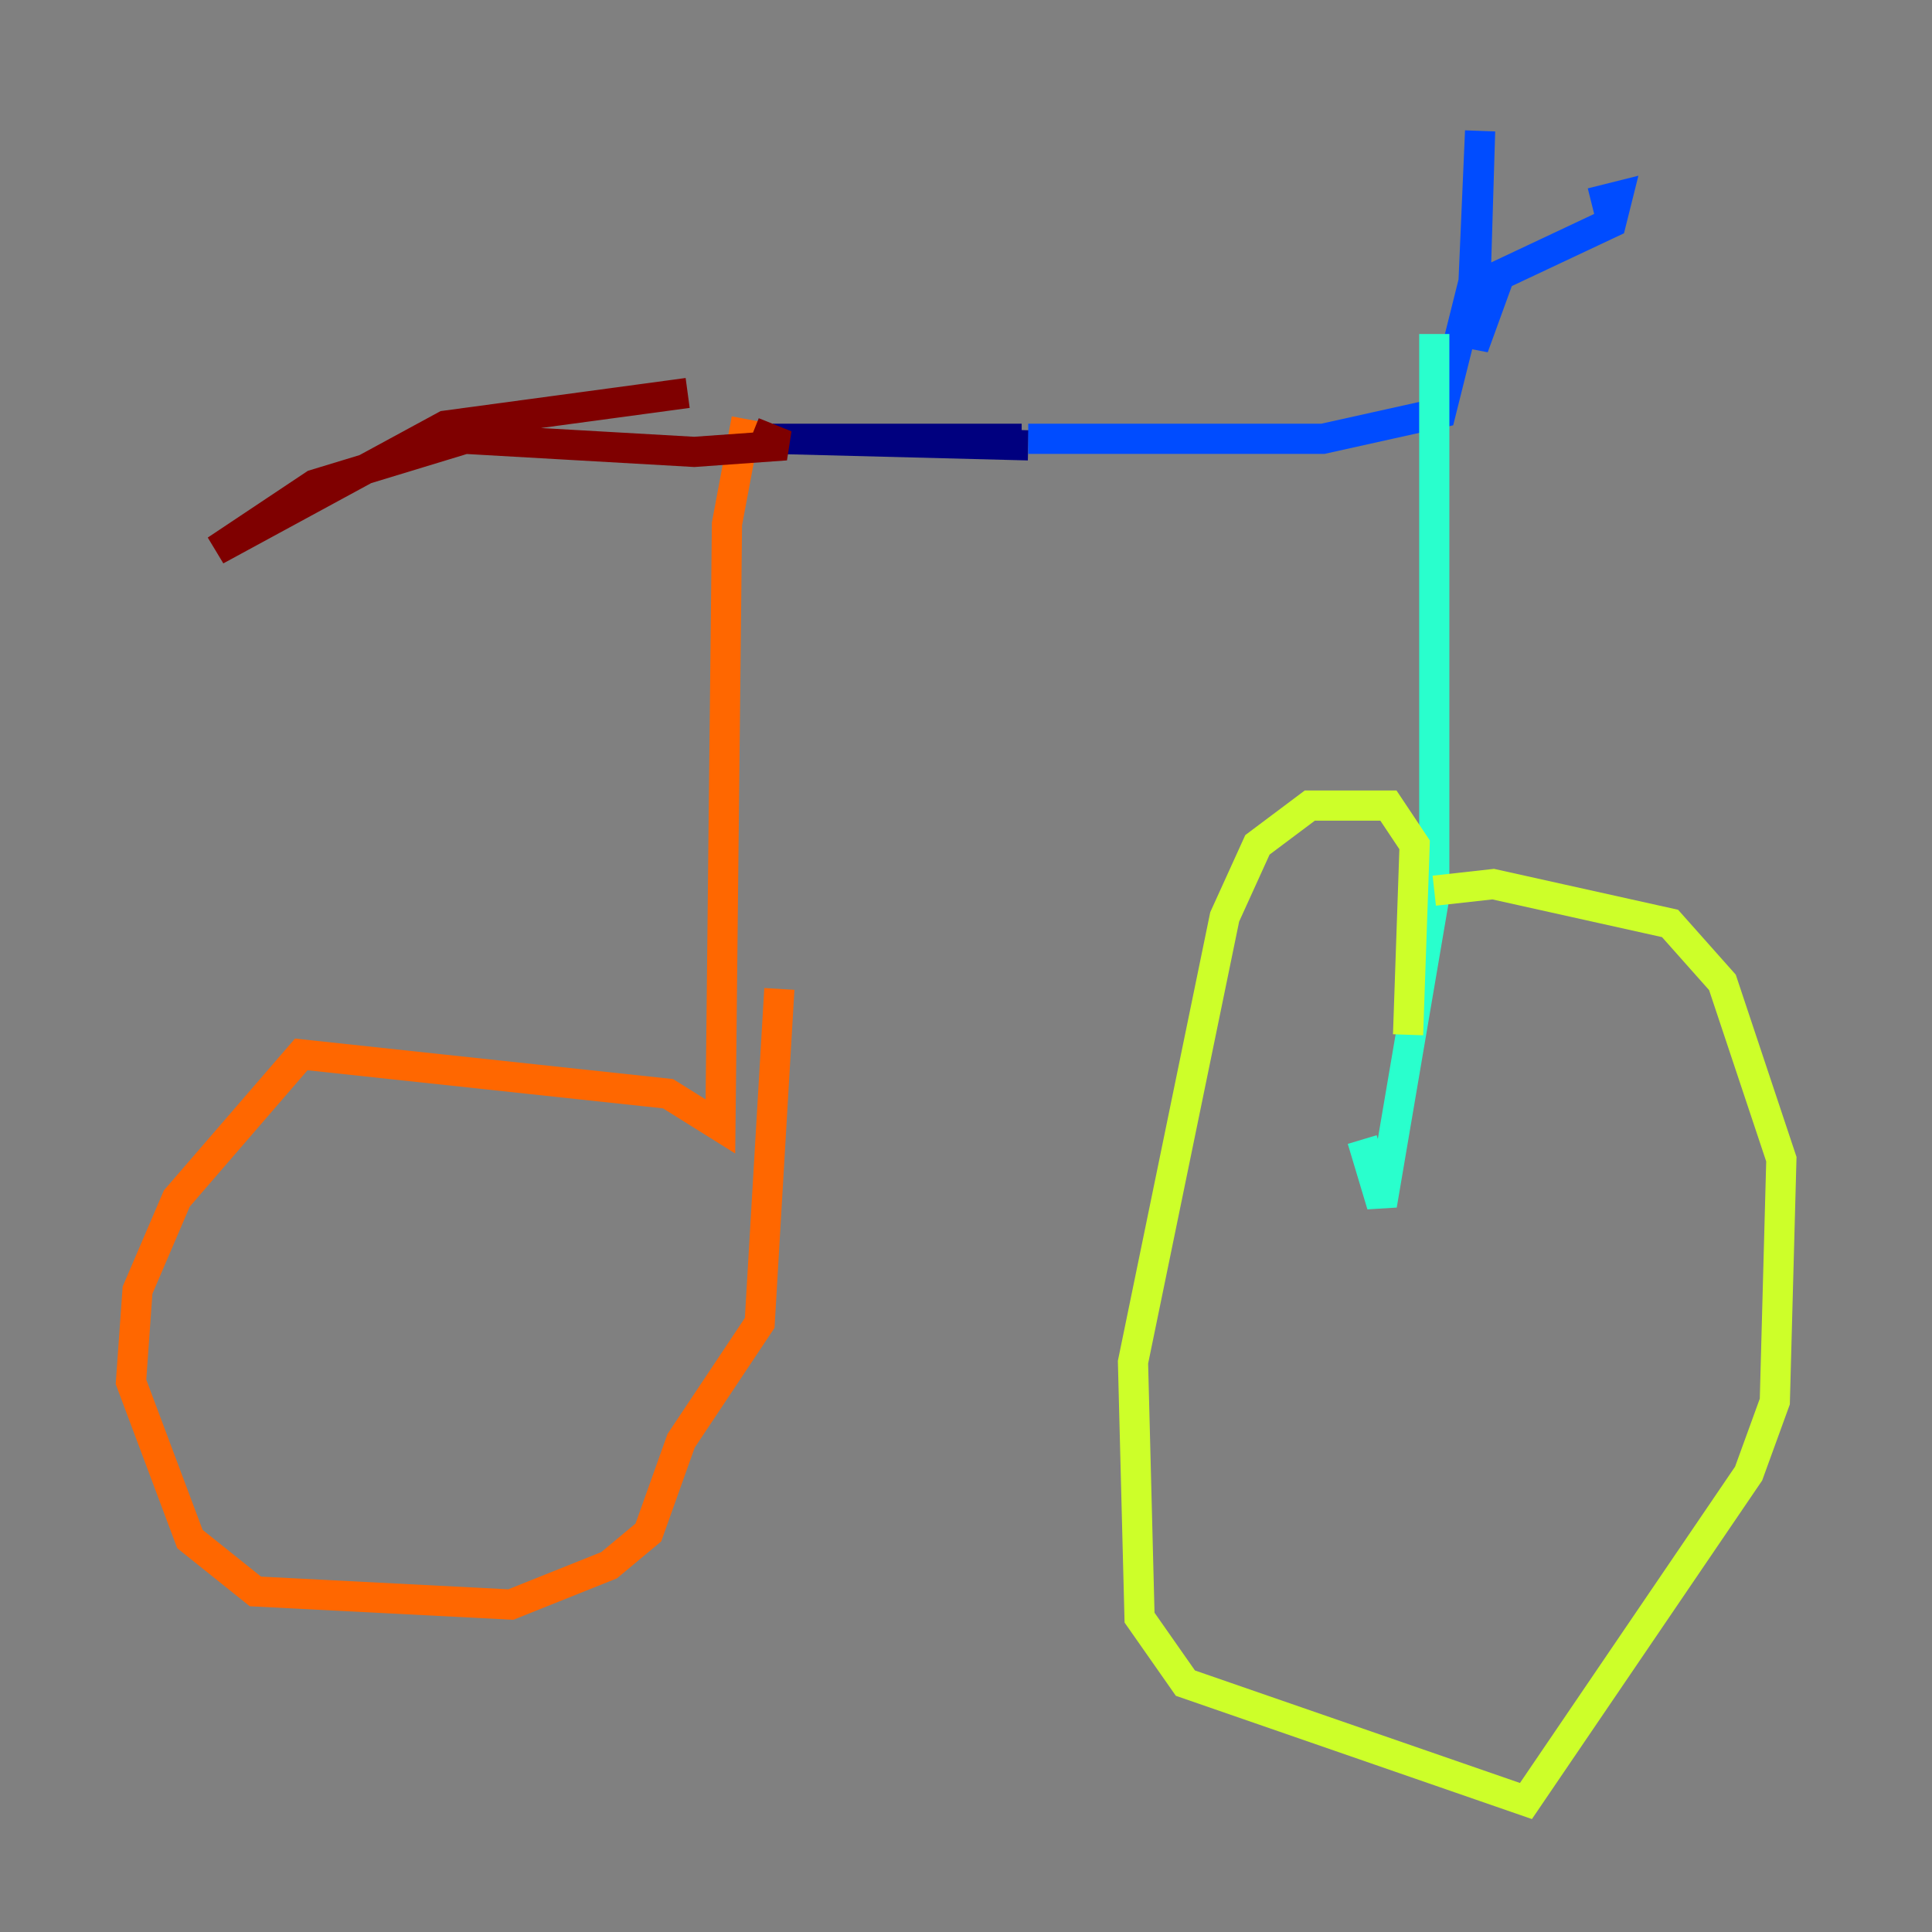 <?xml version="1.0" encoding="utf-8" ?>
<svg baseProfile="tiny" height="128" version="1.2" viewBox="0,0,128,128" width="128" xmlns="http://www.w3.org/2000/svg" xmlns:ev="http://www.w3.org/2001/xml-events" xmlns:xlink="http://www.w3.org/1999/xlink"><rect x="0" y="0" width="128" height="128" fill="#808080" stroke="none"/><defs /><polyline fill="none" points="67.688,29.071 51.2,29.071 68.122,29.505" stroke="#00007f" stroke-width="2" /><polyline fill="none" points="68.122,29.071 87.647,29.071 95.458,27.336 97.627,18.658 98.061,8.678 97.627,22.997 99.363,18.224 106.739,14.752 107.173,13.017 105.437,13.451" stroke="#004cff" stroke-width="2" /><polyline fill="none" points="95.024,22.129 95.024,59.444 91.552,79.837 90.251,75.498" stroke="#29ffcd" stroke-width="2" /><polyline fill="none" points="93.288,68.556 93.722,55.973 91.986,53.37 86.78,53.37 83.308,55.973 81.139,60.746 75.064,90.251 75.498,107.173 78.536,111.512 101.098,119.322 115.851,97.627 117.586,92.854 118.02,76.8 114.115,65.085 110.644,61.18 98.929,58.576 95.024,59.01" stroke="#cdff29" stroke-width="2" /><polyline fill="none" points="49.464,27.77 48.163,34.712 47.729,74.63 44.258,72.461 19.959,69.858 11.715,79.403 9.112,85.478 8.678,91.552 12.583,101.966 16.922,105.437 33.844,106.305 40.352,103.702 42.956,101.532 45.125,95.458 50.332,87.647 51.634,65.519" stroke="#ff6700" stroke-width="2" /><polyline fill="none" points="45.559,26.034 29.505,28.203 14.319,36.447 20.827,32.108 30.807,29.071 45.993,29.939 52.068,29.505 49.898,28.637" stroke="#7f0000" stroke-width="2" /></svg>